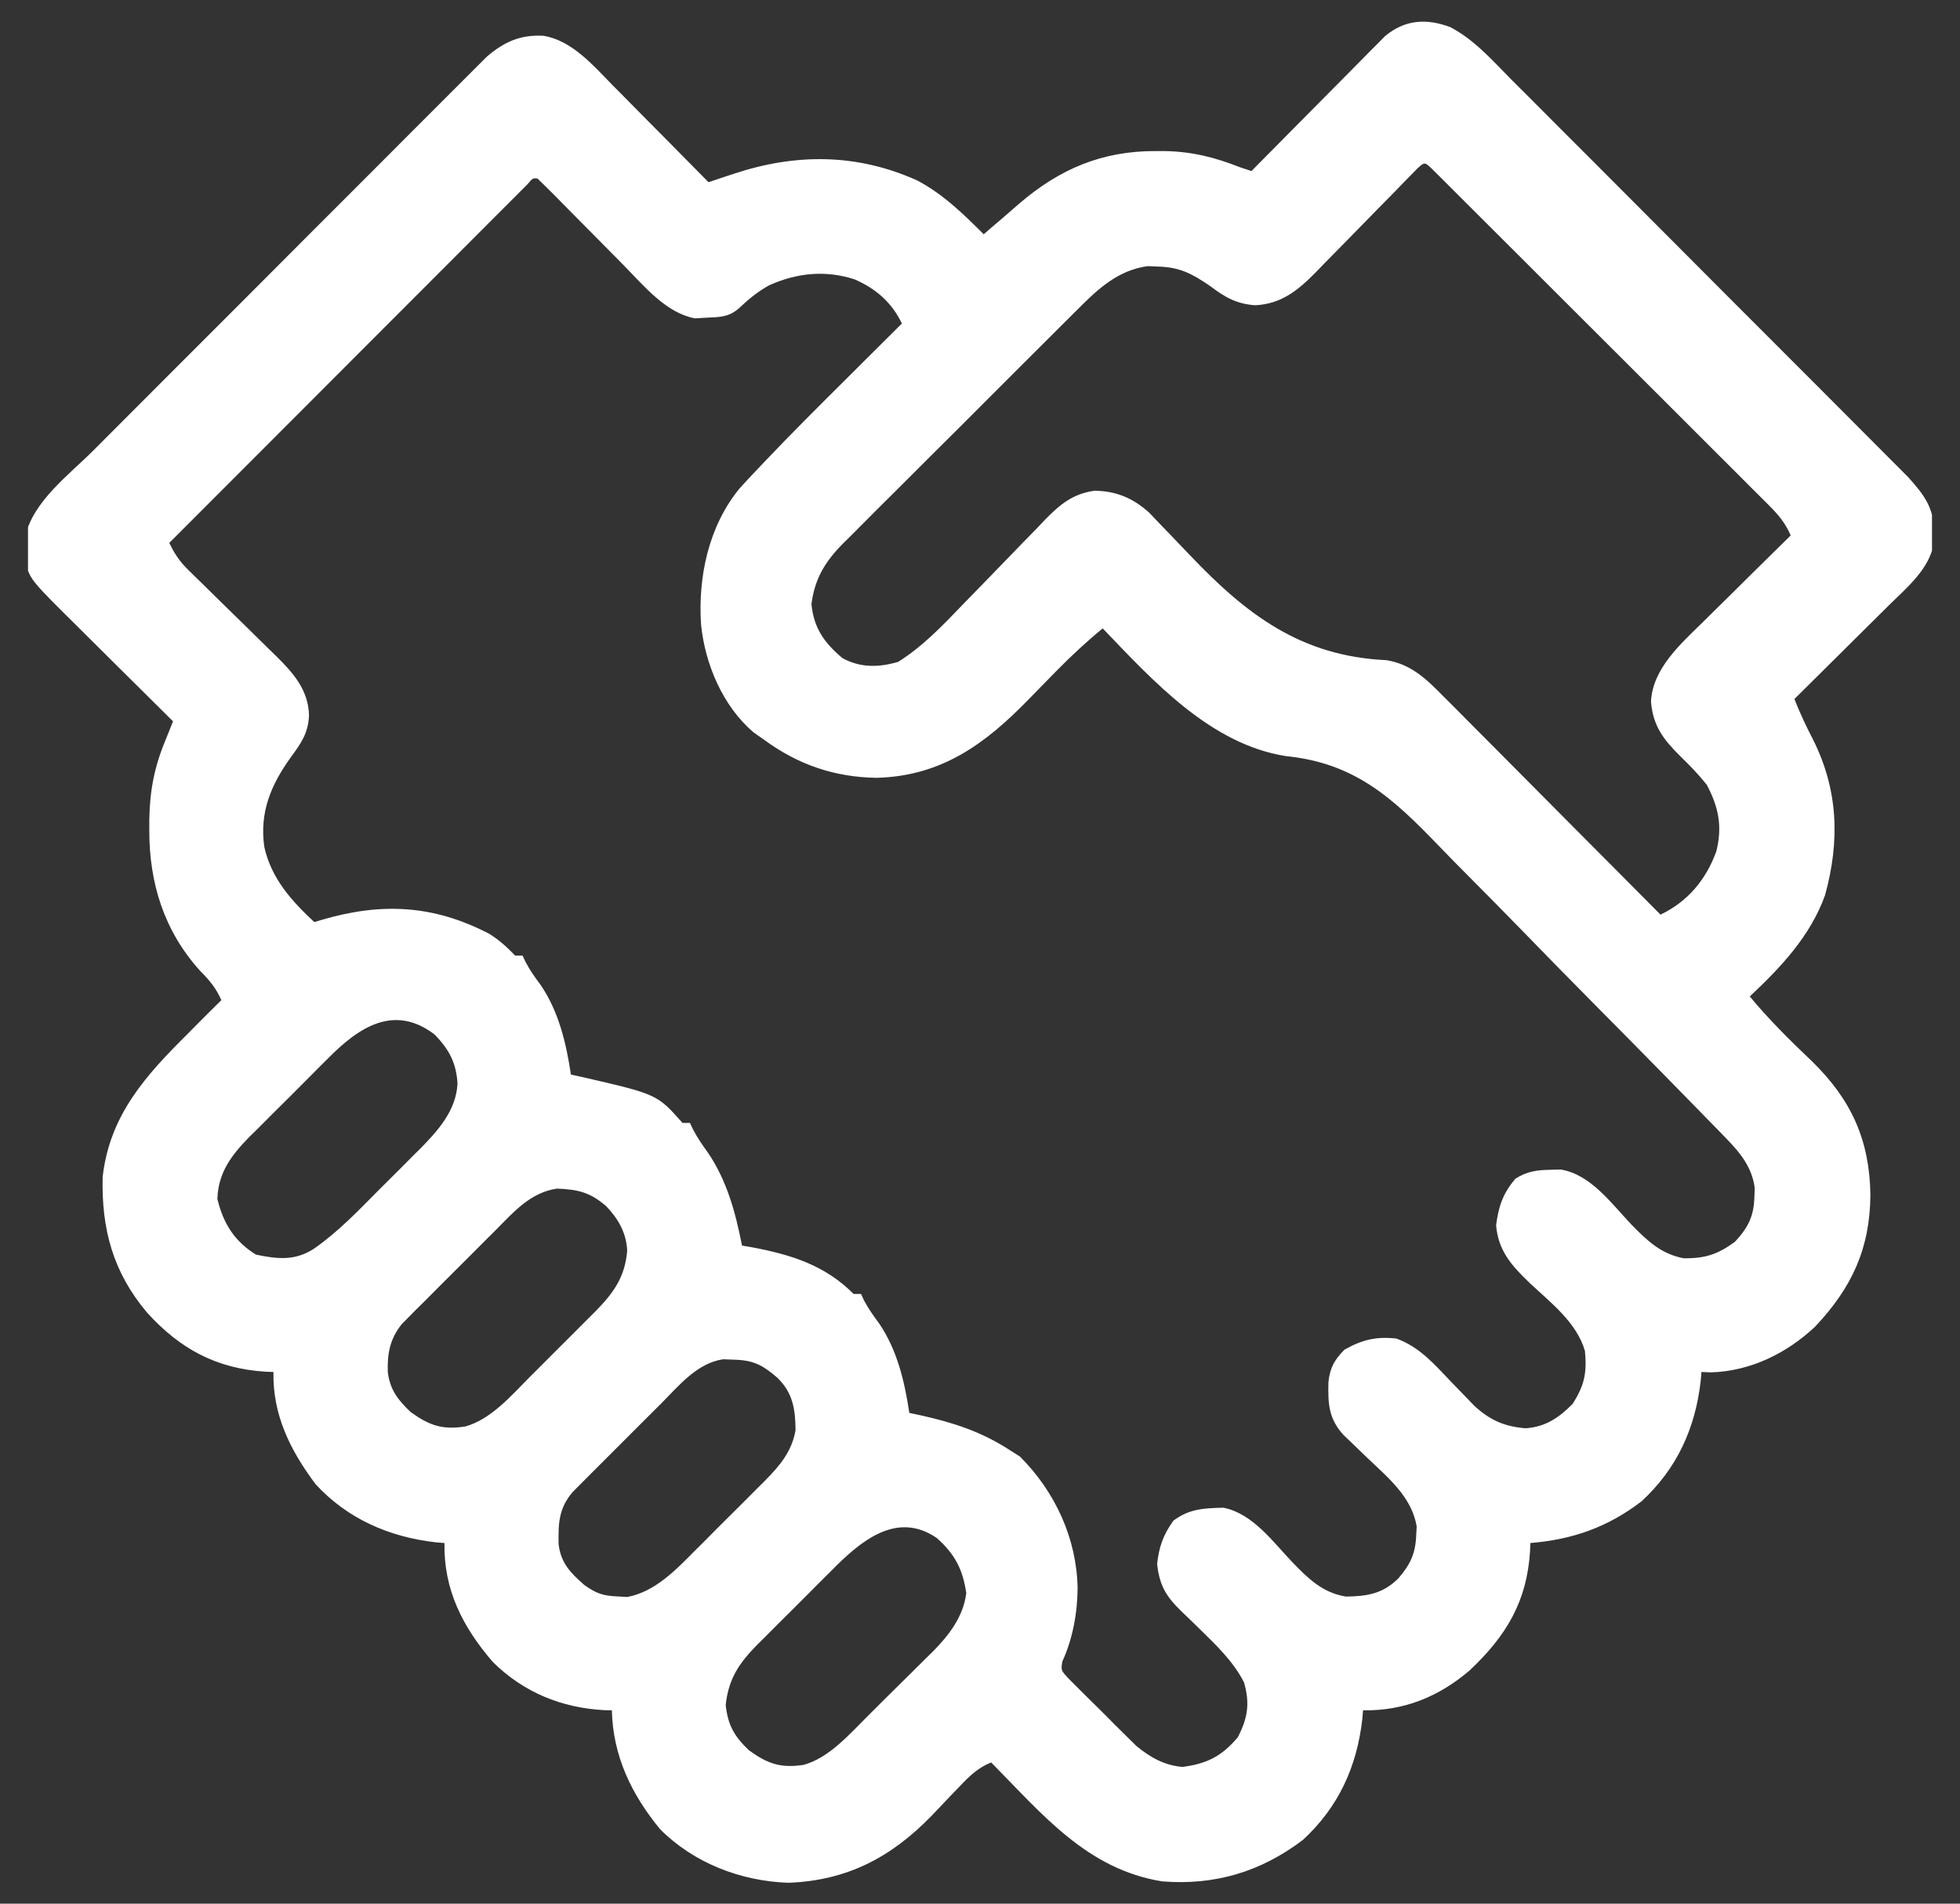 <svg width="35" height="34" viewBox="0 0 35 34" fill="none" xmlns="http://www.w3.org/2000/svg">
<rect x="0" y="0" width="35" height="34" fill="#333333" stroke="none"/>
<g clip-path="url(#clip0_1_2456)">
<path d="M25.899 0.485C26.331 0.711 26.654 1.083 26.993 1.426C27.072 1.504 27.15 1.583 27.229 1.661C27.442 1.874 27.655 2.087 27.867 2.301C28.089 2.524 28.312 2.747 28.536 2.97C28.91 3.345 29.284 3.72 29.658 4.095C30.089 4.529 30.521 4.962 30.954 5.395C31.415 5.856 31.876 6.317 32.337 6.779C32.469 6.912 32.602 7.045 32.734 7.177C32.943 7.386 33.151 7.595 33.359 7.804C33.435 7.881 33.512 7.957 33.588 8.034C33.693 8.138 33.797 8.243 33.901 8.348C33.988 8.436 33.988 8.436 34.078 8.526C34.356 8.835 34.538 9.072 34.533 9.496C34.534 9.562 34.535 9.628 34.535 9.696C34.452 10.167 34.056 10.489 33.729 10.812C33.681 10.86 33.632 10.908 33.583 10.957C33.429 11.11 33.276 11.262 33.122 11.414C33.018 11.518 32.913 11.621 32.809 11.725C32.554 11.979 32.298 12.232 32.043 12.485C32.141 12.734 32.251 12.969 32.375 13.207C32.826 14.108 32.857 15.016 32.591 15.986C32.331 16.714 31.801 17.277 31.246 17.797C31.59 18.212 31.966 18.583 32.356 18.954C33.061 19.642 33.386 20.364 33.4 21.341C33.393 22.3 33.069 22.999 32.412 23.695C31.906 24.171 31.26 24.489 30.555 24.511C30.47 24.508 30.47 24.508 30.383 24.504C30.378 24.556 30.374 24.607 30.37 24.66C30.274 25.511 29.946 26.231 29.311 26.816C28.707 27.278 28.081 27.497 27.328 27.559C27.326 27.604 27.325 27.649 27.323 27.695C27.268 28.603 26.899 29.216 26.245 29.833C25.69 30.307 25.07 30.558 24.34 30.547C24.336 30.599 24.331 30.65 24.327 30.703C24.23 31.555 23.903 32.272 23.269 32.859C22.518 33.431 21.692 33.677 20.754 33.602C19.409 33.386 18.611 32.4 17.699 31.477C17.463 31.576 17.32 31.712 17.145 31.897C17.09 31.954 17.034 32.012 16.977 32.071C16.862 32.191 16.748 32.311 16.635 32.431C15.912 33.175 15.123 33.589 14.076 33.627C13.228 33.597 12.394 33.277 11.789 32.672C11.276 32.049 10.945 31.361 10.926 30.547C10.882 30.546 10.839 30.545 10.794 30.544C10.029 30.504 9.349 30.226 8.801 29.684C8.261 29.058 7.921 28.391 7.937 27.559C7.886 27.555 7.834 27.55 7.781 27.546C6.955 27.453 6.201 27.127 5.632 26.504C5.181 25.898 4.868 25.271 4.883 24.504C4.838 24.502 4.793 24.501 4.746 24.499C3.866 24.445 3.214 24.093 2.625 23.442C2.018 22.722 1.811 21.955 1.833 21.023C1.956 19.918 2.602 19.208 3.355 18.461C3.42 18.396 3.484 18.331 3.548 18.266C3.682 18.131 3.817 17.996 3.953 17.863C3.858 17.647 3.741 17.508 3.575 17.341C2.93 16.629 2.665 15.774 2.666 14.83C2.666 14.733 2.666 14.733 2.666 14.635C2.675 14.119 2.757 13.693 2.957 13.215C3.001 13.104 3.046 12.994 3.09 12.883C3.061 12.855 3.033 12.827 3.003 12.797C2.706 12.503 2.408 12.207 2.111 11.912C2.001 11.802 1.89 11.692 1.779 11.582C1.619 11.424 1.459 11.265 1.3 11.106C1.25 11.057 1.201 11.009 1.15 10.958C0.462 10.271 0.462 10.271 0.458 9.77C0.456 9.706 0.454 9.642 0.452 9.576C0.593 8.953 1.232 8.48 1.669 8.044C1.747 7.965 1.825 7.887 1.903 7.809C2.113 7.598 2.324 7.387 2.535 7.176C2.711 7 2.887 6.823 3.063 6.647C3.479 6.23 3.895 5.814 4.311 5.399C4.74 4.97 5.168 4.541 5.596 4.111C5.965 3.742 6.333 3.373 6.702 3.005C6.922 2.785 7.142 2.565 7.361 2.344C7.568 2.137 7.774 1.93 7.981 1.724C8.057 1.649 8.133 1.573 8.208 1.497C8.312 1.393 8.415 1.29 8.519 1.186C8.577 1.129 8.635 1.071 8.695 1.011C9.006 0.744 9.296 0.617 9.703 0.639C10.21 0.719 10.598 1.173 10.94 1.523C10.99 1.572 11.039 1.622 11.09 1.673C11.246 1.83 11.401 1.988 11.556 2.146C11.663 2.253 11.769 2.361 11.876 2.468C12.135 2.729 12.394 2.992 12.652 3.254C12.693 3.24 12.734 3.227 12.776 3.213C12.83 3.195 12.883 3.177 12.939 3.158C12.992 3.141 13.045 3.123 13.1 3.105C14.207 2.737 15.299 2.738 16.375 3.221C16.839 3.465 17.198 3.817 17.566 4.184C17.628 4.13 17.69 4.077 17.753 4.022C17.796 3.986 17.838 3.95 17.882 3.913C17.988 3.822 18.094 3.73 18.199 3.638C18.922 3.017 19.678 2.696 20.634 2.698C20.688 2.698 20.743 2.698 20.799 2.698C21.287 2.707 21.694 2.81 22.148 2.989C22.214 3.01 22.28 3.032 22.348 3.055C22.378 3.024 22.409 2.992 22.441 2.96C22.763 2.634 23.085 2.309 23.407 1.984C23.528 1.863 23.648 1.741 23.768 1.62C23.94 1.445 24.113 1.271 24.287 1.096C24.34 1.042 24.393 0.987 24.449 0.931C24.499 0.881 24.55 0.83 24.602 0.778C24.646 0.734 24.69 0.689 24.735 0.643C25.092 0.349 25.473 0.325 25.899 0.485ZM25.31 3.009C25.27 3.05 25.23 3.09 25.19 3.132C25.145 3.178 25.1 3.224 25.054 3.271C24.981 3.347 24.981 3.347 24.906 3.424C24.803 3.529 24.7 3.634 24.596 3.739C24.433 3.905 24.27 4.071 24.108 4.238C23.951 4.399 23.794 4.559 23.636 4.718C23.588 4.768 23.54 4.818 23.491 4.869C23.175 5.187 22.879 5.431 22.41 5.452C22.081 5.427 21.875 5.31 21.617 5.114C21.291 4.89 21.072 4.771 20.675 4.761C20.615 4.758 20.555 4.756 20.494 4.753C19.961 4.827 19.603 5.163 19.237 5.532C19.188 5.581 19.139 5.629 19.089 5.679C18.928 5.838 18.768 5.998 18.609 6.158C18.497 6.27 18.385 6.381 18.273 6.493C18.039 6.726 17.805 6.96 17.572 7.194C17.274 7.494 16.974 7.792 16.674 8.09C16.442 8.32 16.212 8.55 15.982 8.781C15.872 8.891 15.761 9.002 15.65 9.111C15.495 9.265 15.342 9.42 15.188 9.575C15.12 9.642 15.12 9.642 15.05 9.711C14.734 10.033 14.55 10.33 14.49 10.789C14.532 11.218 14.717 11.477 15.043 11.754C15.367 11.93 15.691 11.922 16.039 11.821C16.485 11.541 16.85 11.155 17.212 10.777C17.319 10.668 17.426 10.558 17.533 10.448C17.7 10.277 17.866 10.105 18.032 9.933C18.193 9.765 18.356 9.599 18.519 9.433C18.568 9.381 18.616 9.33 18.667 9.276C18.934 9.006 19.157 8.82 19.541 8.765C19.928 8.767 20.237 8.898 20.522 9.157C20.597 9.234 20.67 9.311 20.743 9.389C20.783 9.431 20.823 9.472 20.865 9.515C20.992 9.646 21.118 9.779 21.244 9.911C22.262 10.982 23.234 11.721 24.76 11.791C25.202 11.864 25.476 12.132 25.777 12.439C25.82 12.481 25.862 12.523 25.905 12.566C26.044 12.705 26.181 12.844 26.319 12.983C26.415 13.08 26.511 13.177 26.608 13.273C26.86 13.526 27.112 13.78 27.364 14.034C27.622 14.294 27.88 14.553 28.137 14.812C28.643 15.319 29.148 15.828 29.652 16.336C30.139 16.102 30.464 15.713 30.648 15.207C30.76 14.762 30.69 14.415 30.478 14.016C30.332 13.833 30.181 13.677 30.013 13.514C29.706 13.21 29.518 12.97 29.482 12.53C29.511 11.944 30.01 11.5 30.407 11.113C30.452 11.068 30.497 11.023 30.544 10.977C30.686 10.836 30.829 10.695 30.972 10.555C31.07 10.458 31.167 10.362 31.264 10.265C31.501 10.031 31.739 9.796 31.977 9.563C31.88 9.34 31.757 9.194 31.586 9.023C31.532 8.969 31.479 8.915 31.423 8.86C31.364 8.801 31.305 8.742 31.244 8.682C31.182 8.619 31.119 8.556 31.056 8.493C30.886 8.323 30.716 8.153 30.545 7.983C30.367 7.805 30.189 7.627 30.011 7.449C29.712 7.15 29.413 6.852 29.114 6.553C28.767 6.208 28.421 5.862 28.075 5.516C27.743 5.184 27.41 4.852 27.077 4.519C26.936 4.378 26.794 4.236 26.652 4.095C26.455 3.897 26.257 3.7 26.059 3.503C26 3.444 25.941 3.385 25.88 3.324C25.826 3.27 25.773 3.217 25.718 3.162C25.671 3.116 25.624 3.069 25.576 3.021C25.441 2.89 25.441 2.89 25.31 3.009ZM9.421 3.289C9.349 3.361 9.349 3.361 9.276 3.435C9.221 3.49 9.166 3.544 9.11 3.601C9.049 3.662 8.989 3.722 8.926 3.785C8.862 3.849 8.798 3.913 8.734 3.977C8.559 4.152 8.385 4.327 8.21 4.502C8.028 4.684 7.846 4.867 7.664 5.049C7.318 5.395 6.973 5.74 6.628 6.086C6.235 6.48 5.842 6.873 5.449 7.267C4.64 8.076 3.832 8.886 3.023 9.696C3.117 9.891 3.207 10.028 3.363 10.18C3.426 10.242 3.426 10.242 3.49 10.305C3.535 10.349 3.58 10.393 3.627 10.438C3.722 10.532 3.818 10.626 3.913 10.72C4.064 10.868 4.215 11.015 4.366 11.163C4.511 11.305 4.656 11.448 4.802 11.592C4.847 11.635 4.892 11.679 4.938 11.724C5.24 12.023 5.505 12.324 5.518 12.771C5.507 13.09 5.378 13.274 5.192 13.526C4.835 14.024 4.63 14.515 4.721 15.133C4.847 15.69 5.204 16.089 5.613 16.469C5.68 16.449 5.68 16.449 5.747 16.428C6.819 16.114 7.743 16.162 8.737 16.678C8.92 16.793 9.05 16.913 9.199 17.067C9.243 17.067 9.287 17.067 9.332 17.067C9.35 17.105 9.368 17.143 9.386 17.183C9.465 17.333 9.555 17.458 9.656 17.594C9.979 18.071 10.11 18.627 10.195 19.192C10.264 19.207 10.333 19.222 10.404 19.238C11.734 19.544 11.734 19.544 12.187 20.055C12.231 20.055 12.275 20.055 12.32 20.055C12.338 20.093 12.356 20.131 12.375 20.171C12.454 20.322 12.544 20.452 12.644 20.59C12.984 21.095 13.134 21.655 13.25 22.246C13.308 22.256 13.366 22.266 13.425 22.276C14.121 22.407 14.734 22.596 15.242 23.11C15.286 23.11 15.33 23.11 15.375 23.11C15.393 23.148 15.411 23.186 15.429 23.226C15.508 23.375 15.598 23.501 15.699 23.637C16.022 24.114 16.153 24.67 16.238 25.235C16.306 25.249 16.375 25.264 16.445 25.279C17.027 25.409 17.525 25.57 18.031 25.899C18.091 25.937 18.152 25.975 18.214 26.015C18.841 26.642 19.227 27.476 19.243 28.364C19.24 28.805 19.156 29.27 18.971 29.673C18.944 29.832 18.944 29.832 19.086 29.984C19.178 30.076 19.178 30.076 19.272 30.17C19.305 30.203 19.338 30.236 19.372 30.27C19.442 30.34 19.512 30.409 19.583 30.478C19.69 30.583 19.796 30.69 19.901 30.797C19.97 30.864 20.038 30.932 20.106 31C20.168 31.061 20.23 31.122 20.294 31.185C20.542 31.388 20.789 31.529 21.115 31.558C21.549 31.501 21.814 31.371 22.103 31.029C22.282 30.683 22.322 30.425 22.215 30.049C22.023 29.671 21.714 29.379 21.414 29.086C21.379 29.051 21.343 29.016 21.306 28.98C21.235 28.911 21.164 28.842 21.092 28.774C20.82 28.51 20.705 28.311 20.663 27.936C20.694 27.631 20.774 27.409 20.953 27.16C21.234 26.947 21.504 26.936 21.845 26.928C22.368 27.029 22.734 27.541 23.083 27.907C23.366 28.198 23.615 28.444 24.03 28.515C24.403 28.511 24.689 28.469 24.967 28.194C25.187 27.942 25.279 27.74 25.29 27.409C25.293 27.361 25.295 27.313 25.298 27.263C25.21 26.739 24.797 26.401 24.431 26.052C24.329 25.954 24.227 25.856 24.125 25.757C24.081 25.714 24.036 25.671 23.989 25.627C23.723 25.333 23.713 25.067 23.722 24.683C23.751 24.425 23.827 24.291 24.008 24.106C24.324 23.927 24.576 23.867 24.937 23.907C25.35 24.059 25.608 24.36 25.904 24.67C26.002 24.772 26.101 24.874 26.199 24.975C26.242 25.02 26.285 25.065 26.33 25.111C26.61 25.367 26.866 25.478 27.239 25.509C27.591 25.489 27.843 25.319 28.083 25.073C28.296 24.738 28.338 24.521 28.303 24.131C28.155 23.615 27.688 23.265 27.312 22.911C26.994 22.604 26.756 22.343 26.716 21.885C26.76 21.547 26.835 21.318 27.062 21.051C27.27 20.92 27.441 20.897 27.685 20.893C27.746 20.891 27.806 20.89 27.869 20.888C28.404 20.974 28.772 21.492 29.126 21.864C29.41 22.155 29.657 22.397 30.071 22.474C30.453 22.475 30.67 22.405 30.98 22.18C31.222 21.919 31.322 21.716 31.329 21.362C31.331 21.313 31.332 21.264 31.334 21.214C31.287 20.857 31.084 20.598 30.839 20.347C30.784 20.29 30.728 20.232 30.671 20.173C30.579 20.08 30.579 20.08 30.486 19.985C30.421 19.918 30.356 19.851 30.291 19.784C30.078 19.565 29.863 19.347 29.649 19.129C29.612 19.092 29.576 19.055 29.538 19.016C29.192 18.664 28.845 18.312 28.497 17.962C28.055 17.515 27.614 17.067 27.177 16.616C26.867 16.298 26.556 15.982 26.243 15.668C26.057 15.481 25.871 15.293 25.688 15.102C24.868 14.25 24.194 13.63 22.969 13.505C21.617 13.297 20.584 12.154 19.691 11.223C19.401 11.461 19.131 11.713 18.868 11.98C18.836 12.013 18.804 12.046 18.771 12.079C18.637 12.215 18.504 12.351 18.371 12.488C17.594 13.288 16.814 13.861 15.657 13.892C14.906 13.882 14.254 13.659 13.648 13.215C13.584 13.17 13.52 13.125 13.453 13.078C12.907 12.611 12.59 11.862 12.519 11.156C12.462 10.304 12.653 9.398 13.207 8.723C13.312 8.606 13.42 8.491 13.529 8.377C13.57 8.334 13.61 8.291 13.652 8.247C14.137 7.737 14.635 7.241 15.134 6.745C15.229 6.65 15.324 6.555 15.419 6.461C15.648 6.233 15.876 6.005 16.105 5.778C15.926 5.403 15.642 5.155 15.259 4.989C14.736 4.82 14.231 4.874 13.735 5.095C13.536 5.206 13.373 5.338 13.208 5.494C13.023 5.665 12.856 5.664 12.611 5.674C12.511 5.68 12.511 5.68 12.409 5.686C11.898 5.591 11.508 5.116 11.156 4.757C11.111 4.712 11.067 4.667 11.021 4.62C10.879 4.478 10.739 4.335 10.598 4.192C10.455 4.048 10.313 3.904 10.17 3.76C10.082 3.67 9.993 3.581 9.905 3.491C9.804 3.389 9.701 3.288 9.598 3.188C9.514 3.18 9.514 3.18 9.421 3.289ZM5.857 18.904C5.806 18.954 5.756 19.004 5.704 19.056C5.598 19.161 5.493 19.267 5.388 19.374C5.228 19.536 5.066 19.696 4.904 19.856C4.801 19.959 4.698 20.062 4.595 20.166C4.547 20.213 4.499 20.261 4.449 20.309C4.133 20.633 3.895 20.944 3.882 21.416C3.989 21.853 4.185 22.168 4.571 22.408C4.951 22.488 5.27 22.522 5.607 22.302C6.037 22.002 6.399 21.623 6.766 21.252C6.891 21.126 7.017 21.001 7.144 20.876C7.225 20.795 7.306 20.714 7.386 20.632C7.424 20.596 7.461 20.559 7.499 20.521C7.827 20.187 8.146 19.834 8.17 19.349C8.145 18.976 8.021 18.748 7.763 18.478C7.038 17.925 6.407 18.346 5.857 18.904ZM8.856 21.966C8.805 22.016 8.754 22.067 8.702 22.119C8.595 22.225 8.489 22.332 8.383 22.439C8.22 22.603 8.056 22.765 7.893 22.928C7.789 23.032 7.685 23.136 7.582 23.24C7.533 23.288 7.484 23.337 7.433 23.387C7.388 23.433 7.343 23.479 7.296 23.526C7.256 23.566 7.217 23.606 7.176 23.647C6.965 23.91 6.914 24.17 6.925 24.505C6.964 24.822 7.105 25.002 7.331 25.218C7.667 25.46 7.897 25.54 8.306 25.478C8.767 25.353 9.139 24.917 9.466 24.587C9.508 24.546 9.549 24.504 9.592 24.462C9.679 24.375 9.765 24.288 9.852 24.201C9.984 24.068 10.117 23.936 10.25 23.804C10.334 23.719 10.419 23.634 10.504 23.549C10.543 23.51 10.582 23.471 10.623 23.431C10.952 23.098 11.162 22.811 11.2 22.335C11.183 22.018 11.043 21.771 10.826 21.544C10.539 21.294 10.319 21.243 9.945 21.229C9.474 21.298 9.174 21.644 8.856 21.966ZM11.807 25.067C11.759 25.114 11.711 25.162 11.662 25.211C11.562 25.311 11.461 25.412 11.361 25.512C11.208 25.666 11.054 25.819 10.9 25.973C10.802 26.07 10.705 26.168 10.607 26.266C10.561 26.312 10.515 26.357 10.468 26.405C10.425 26.448 10.383 26.491 10.339 26.535C10.283 26.591 10.283 26.591 10.225 26.649C9.977 26.941 9.968 27.207 9.975 27.579C10.015 27.918 10.189 28.093 10.436 28.31C10.65 28.462 10.774 28.503 11.034 28.513C11.088 28.517 11.142 28.52 11.198 28.523C11.696 28.433 12.073 28.035 12.417 27.688C12.461 27.643 12.506 27.599 12.552 27.554C12.645 27.461 12.738 27.367 12.83 27.274C12.972 27.131 13.114 26.99 13.257 26.849C13.348 26.758 13.439 26.666 13.529 26.576C13.572 26.534 13.614 26.492 13.658 26.448C13.921 26.181 14.141 25.926 14.206 25.544C14.202 25.172 14.162 24.882 13.883 24.608C13.612 24.375 13.453 24.293 13.101 24.284C13.008 24.28 13.008 24.28 12.913 24.277C12.45 24.344 12.122 24.749 11.807 25.067ZM14.851 28.048C14.803 28.095 14.756 28.142 14.707 28.191C14.607 28.29 14.508 28.39 14.409 28.49C14.259 28.642 14.107 28.793 13.954 28.943C13.857 29.04 13.76 29.138 13.664 29.235C13.618 29.279 13.573 29.324 13.527 29.37C13.202 29.701 13.009 29.978 12.959 30.452C12.999 30.815 13.111 31.009 13.374 31.261C13.71 31.503 13.94 31.583 14.35 31.521C14.807 31.397 15.179 30.963 15.507 30.637C15.548 30.596 15.589 30.555 15.632 30.513C15.719 30.427 15.805 30.341 15.891 30.255C16.022 30.124 16.154 29.994 16.287 29.864C16.371 29.78 16.456 29.696 16.54 29.612C16.579 29.574 16.618 29.535 16.659 29.496C16.948 29.203 17.203 28.872 17.255 28.453C17.192 28.03 17.056 27.764 16.732 27.472C16.009 26.971 15.356 27.536 14.851 28.048Z" fill="white"/>
</g>
<defs>
<clipPath id="clip0_1_2456">
<rect width="34" height="34" fill="white" transform="translate(0.5)"/>
</clipPath>
</defs>
</svg>
